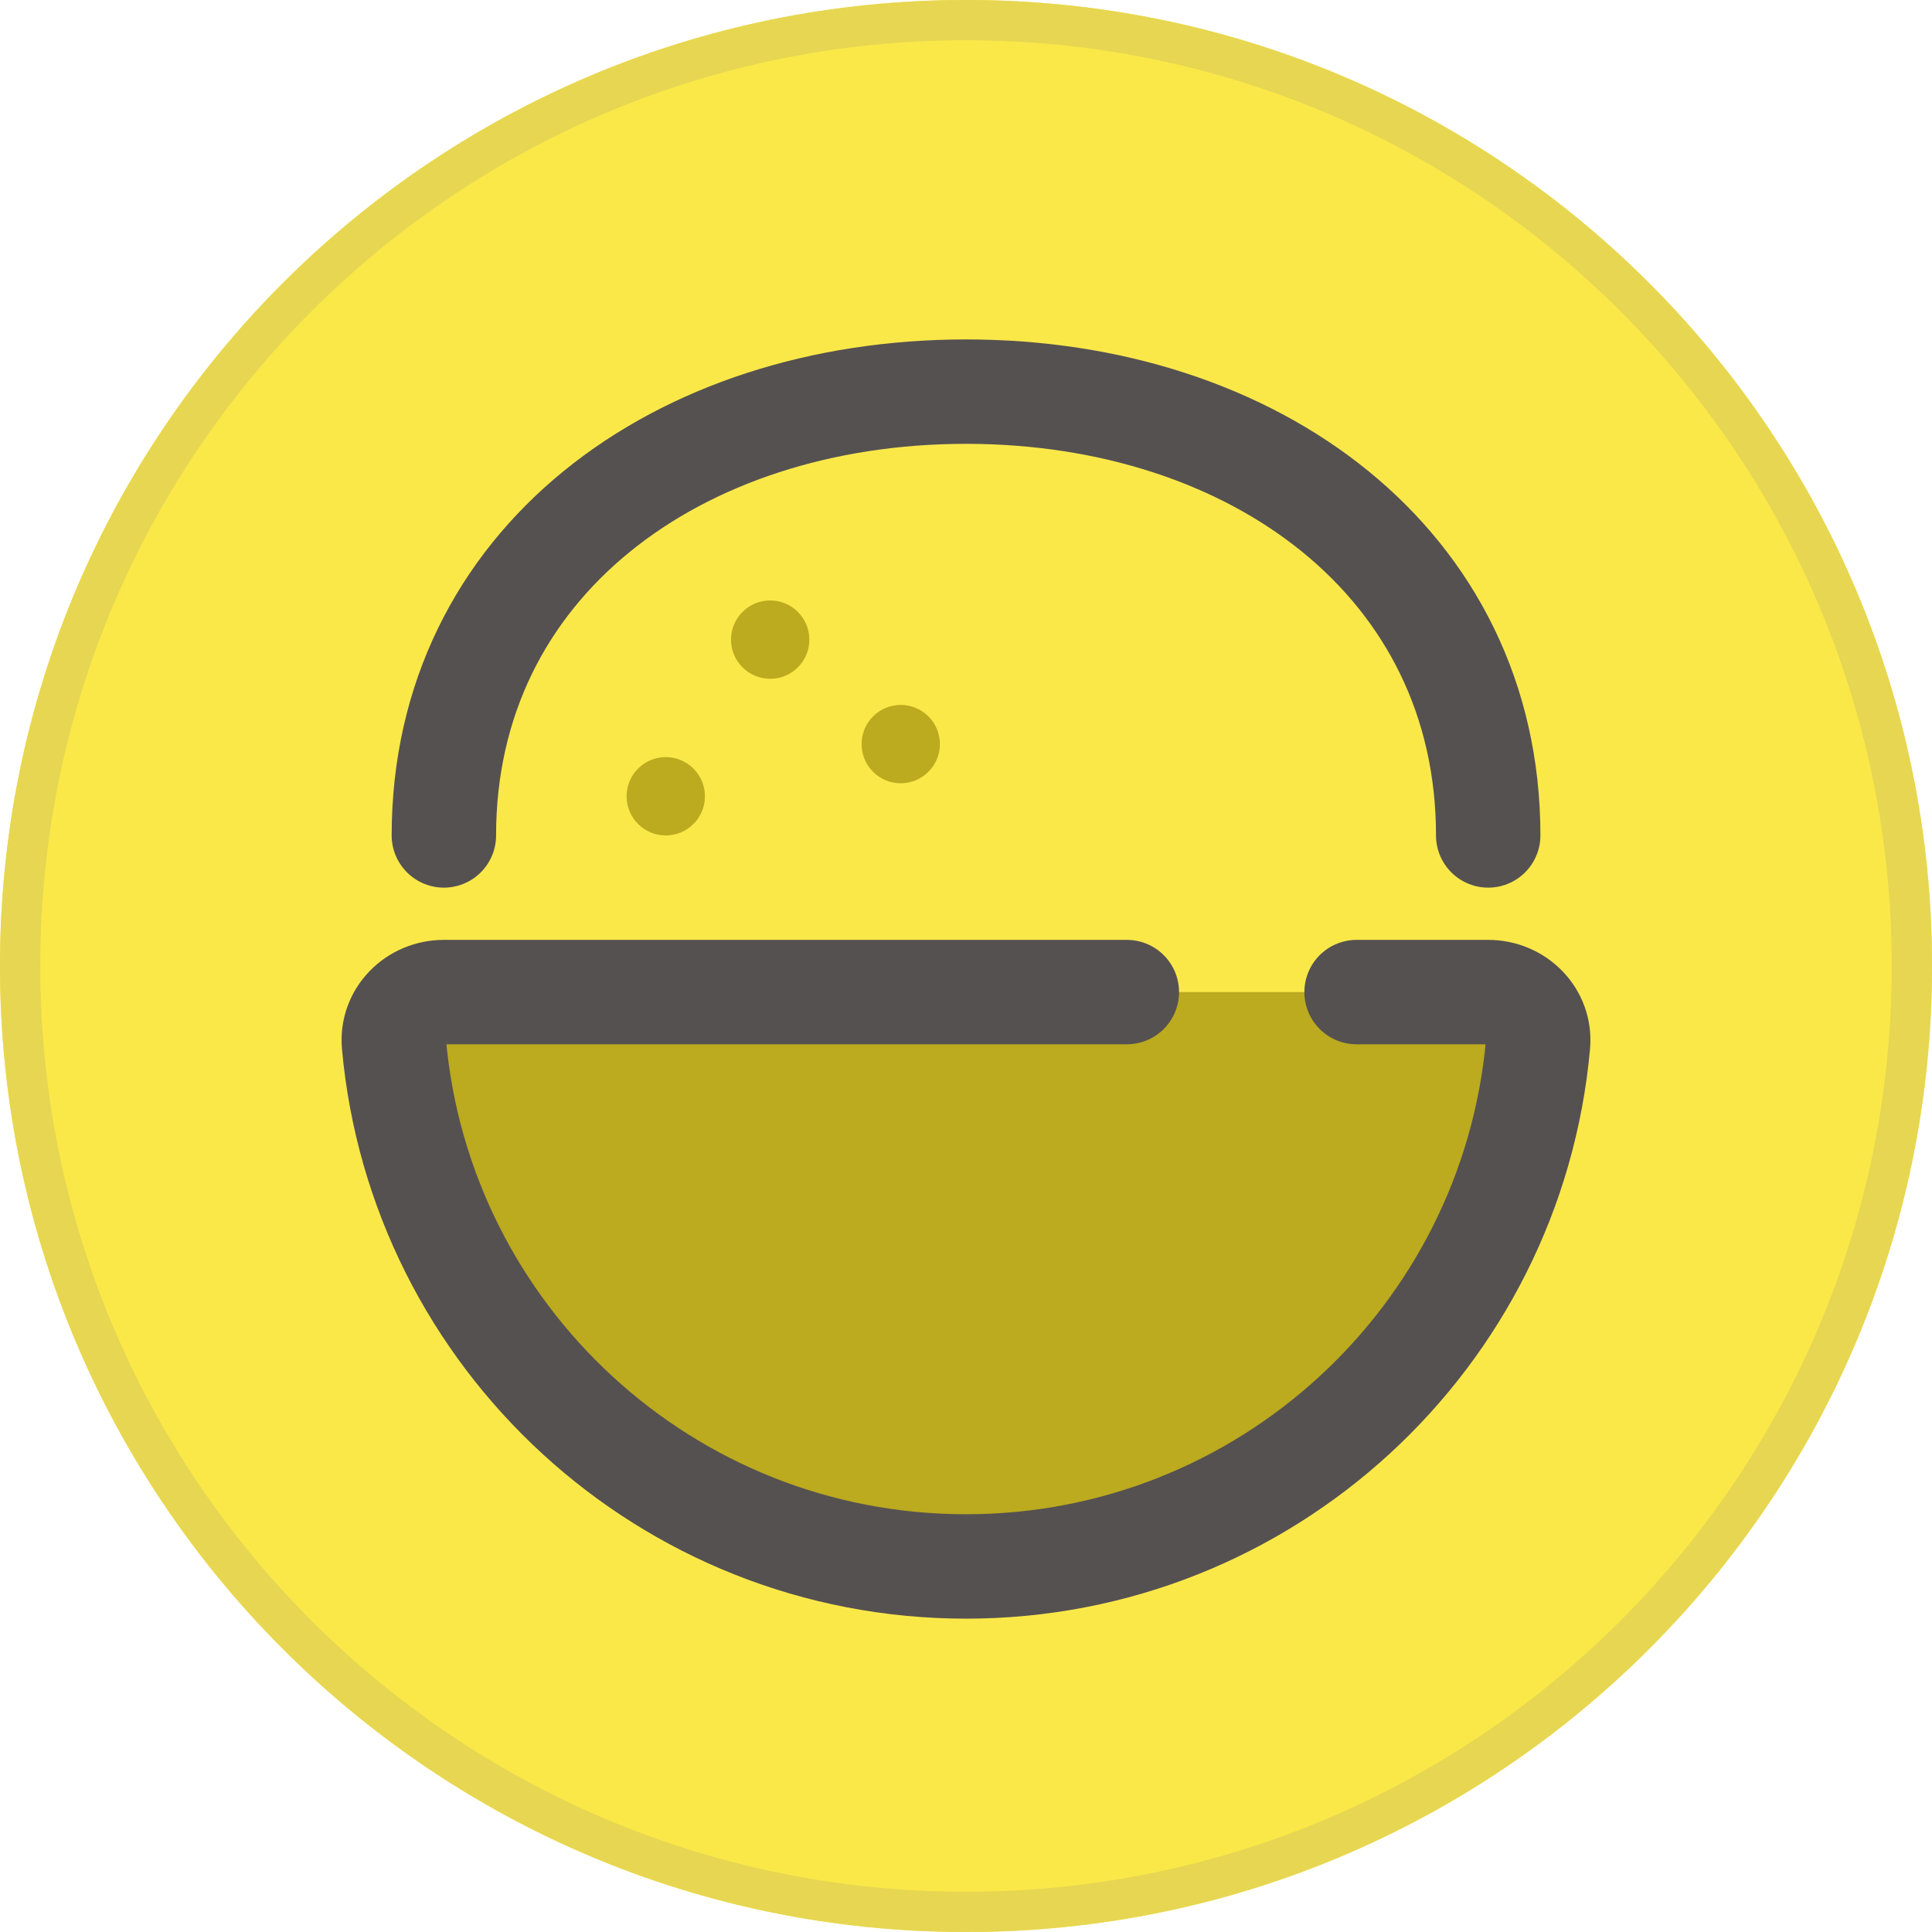 <svg width="24" height="24" viewBox="0 0 24 24" fill="none" xmlns="http://www.w3.org/2000/svg">
<g clip-path="url(#clip0_2356_1666)">
<path d="M12 24C18.627 24 24 18.627 24 12C24 5.373 18.627 0 12 0C5.373 0 0 5.373 0 12C0 18.627 5.373 24 12 24Z" fill="#FAE849"/>
<path d="M8.27 9.405C8.539 9.405 8.757 9.623 8.757 9.892C8.757 10.161 8.539 10.378 8.27 10.378C8.002 10.378 7.784 10.161 7.784 9.892C7.784 9.623 8.002 9.405 8.27 9.405Z" fill="#BCAA1F"/>
<path d="M9.568 7.459C9.836 7.459 10.054 7.677 10.054 7.946C10.054 8.215 9.836 8.432 9.568 8.432C9.299 8.432 9.081 8.215 9.081 7.946C9.081 7.677 9.299 7.459 9.568 7.459Z" fill="#BCAA1F"/>
<path d="M11.189 8.757C11.458 8.757 11.676 8.975 11.676 9.243C11.676 9.512 11.458 9.73 11.189 9.73C10.92 9.73 10.703 9.512 10.703 9.243C10.703 8.975 10.92 8.757 11.189 8.757Z" fill="#BCAA1F"/>
<path d="M12 19.135C15.543 19.135 18.454 16.43 18.78 12.972C18.814 12.616 18.52 12.324 18.162 12.324H5.838C5.479 12.324 5.186 12.616 5.219 12.972C5.546 16.43 8.457 19.135 12 19.135Z" fill="#BCAA1F"/>
<path d="M16.852 12.324H18.487C18.845 12.324 19.138 12.616 19.106 12.973C18.779 16.609 15.722 19.459 12 19.459C8.278 19.459 5.221 16.609 4.894 12.973C4.862 12.616 5.155 12.324 5.514 12.324H13.998" stroke="#555151" stroke-width="1.297" stroke-linecap="round"/>
<path d="M18.487 10.378C18.487 6.995 15.582 4.865 12 4.865C8.418 4.865 5.514 6.995 5.514 10.378" stroke="#555151" stroke-width="1.297" stroke-linecap="round"/>
<path d="M12 23.75C18.489 23.75 23.75 18.489 23.75 12C23.75 5.511 18.489 0.25 12 0.25C5.511 0.25 0.25 5.511 0.25 12C0.25 18.489 5.511 23.75 12 23.75Z" stroke="#E7D651" stroke-width="0.5"/>
</g>
<defs>
<clipPath id="clip0_2356_1666">
<rect width="24" height="24" fill="white"/>
</clipPath>
</defs>
</svg>
